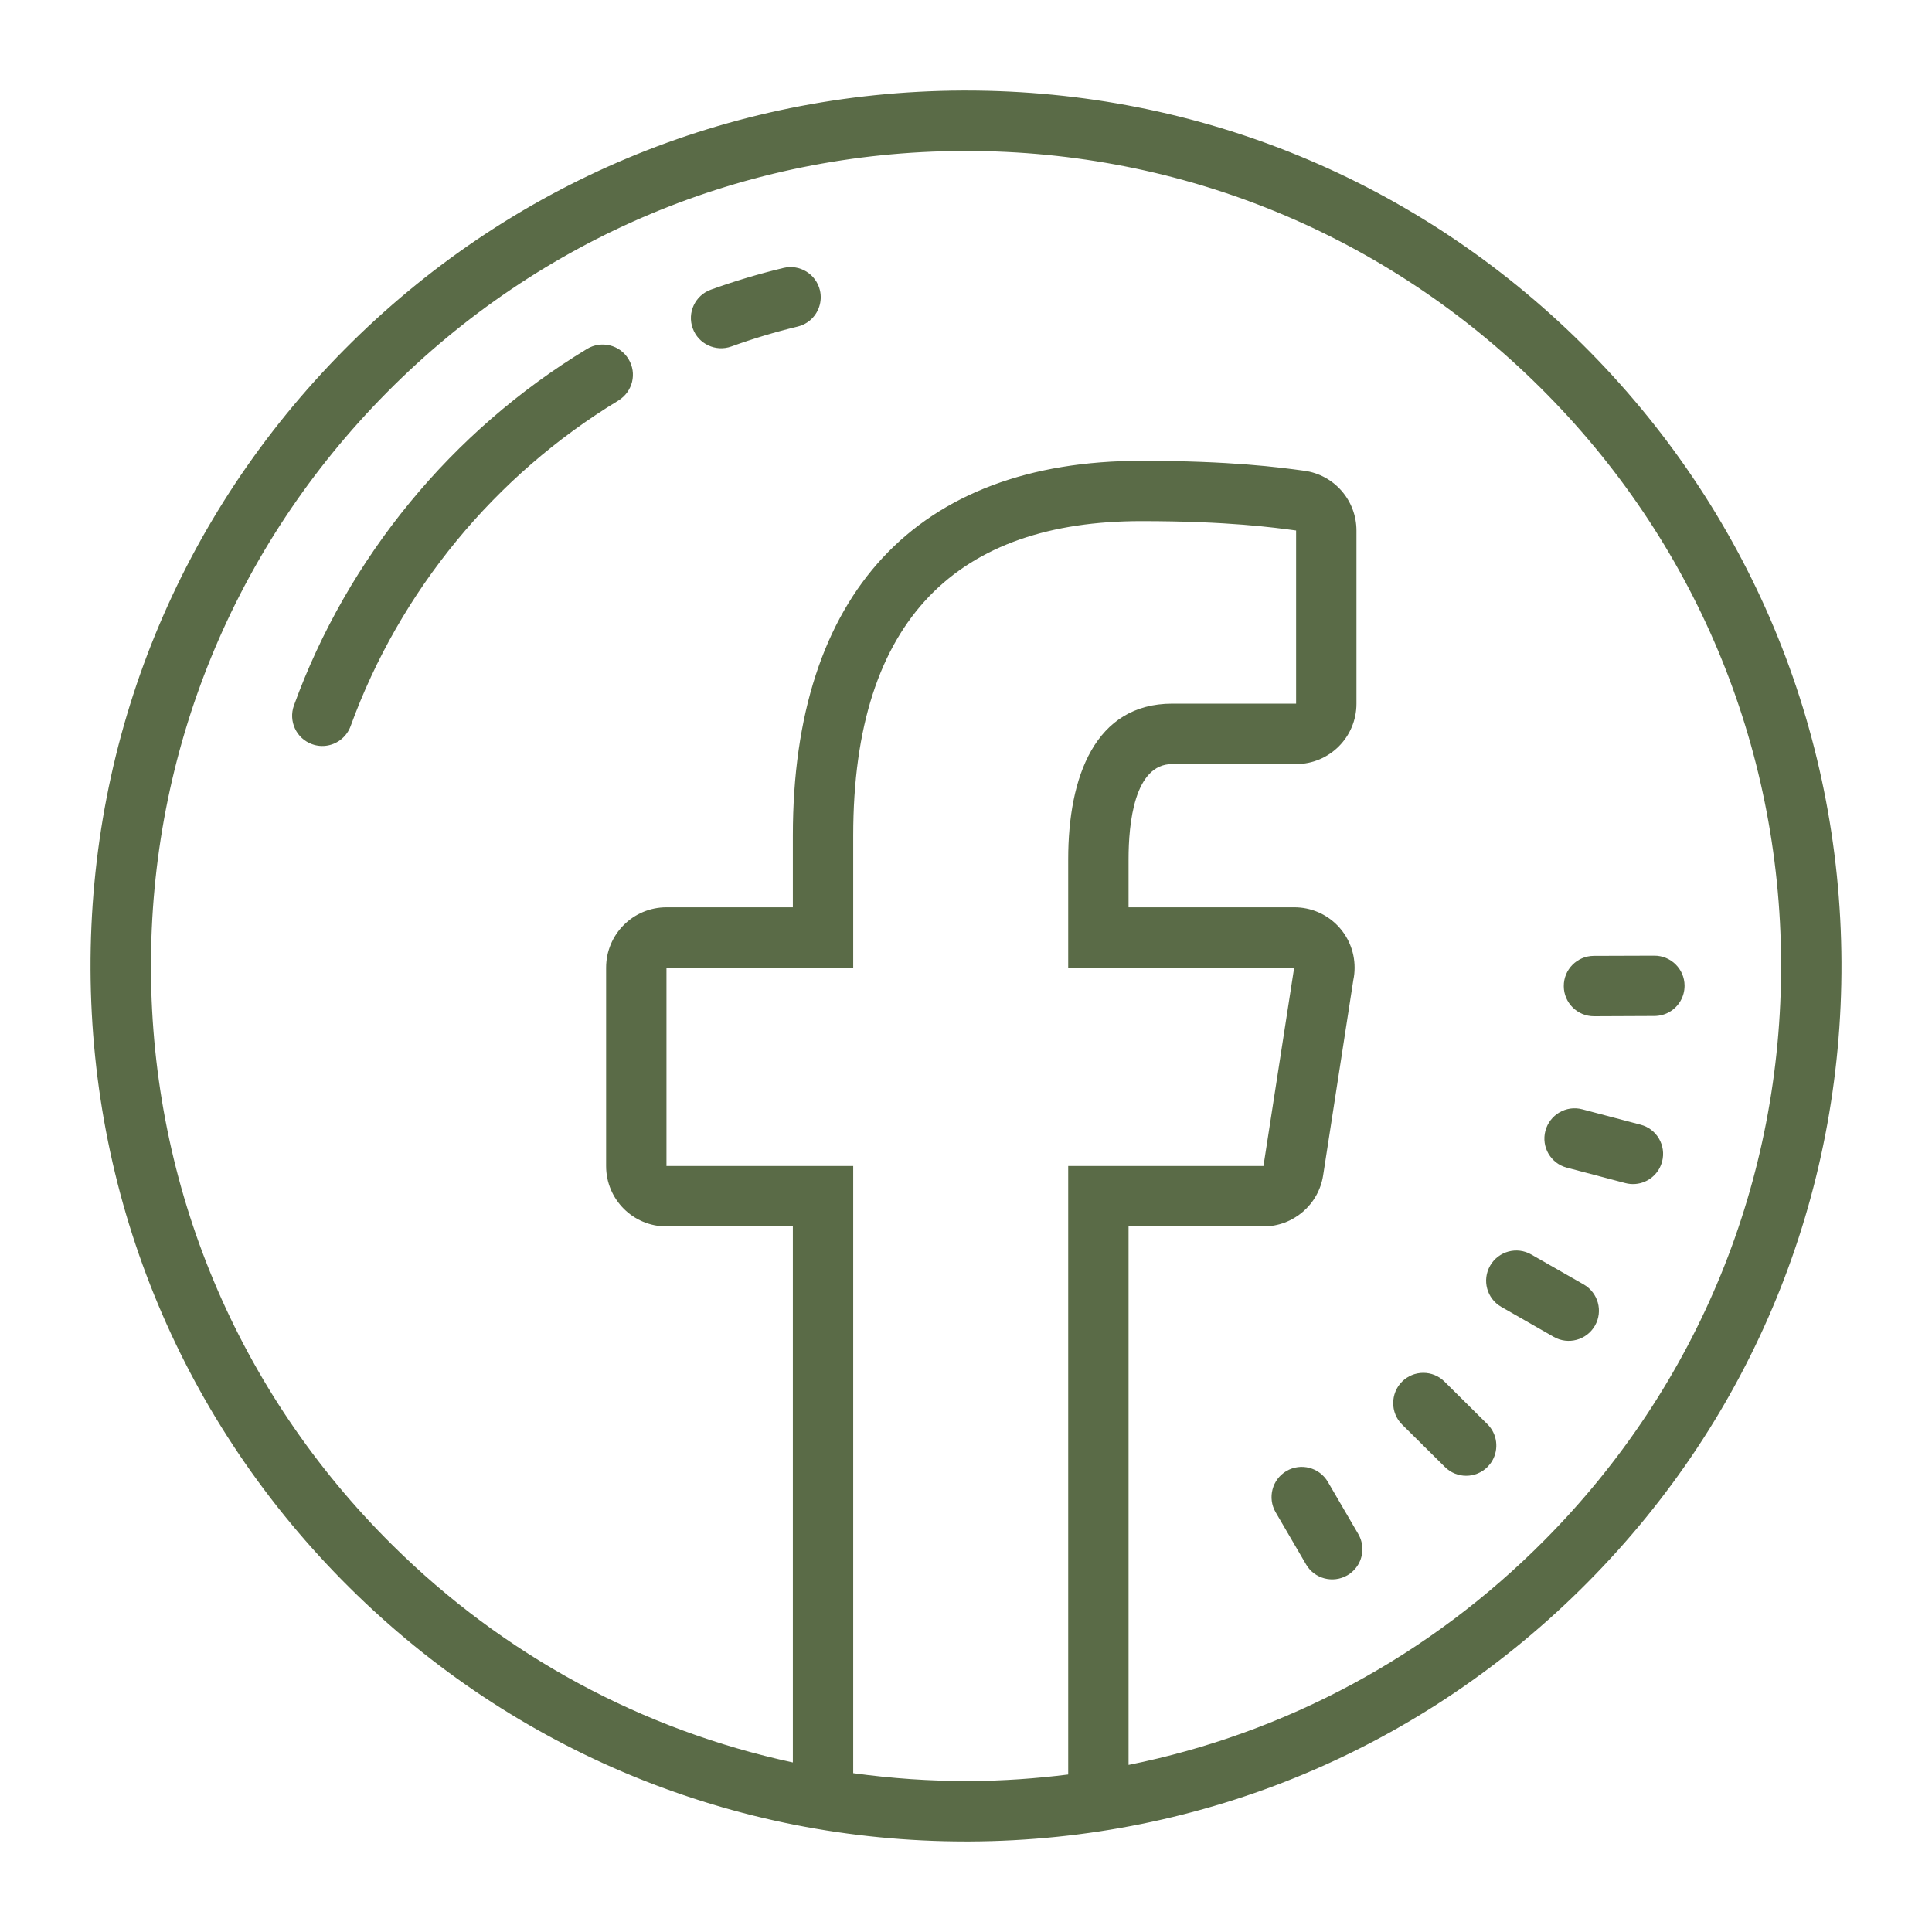 <svg width="29" height="29" viewBox="0 0 29 29" fill="none" xmlns="http://www.w3.org/2000/svg">
<path d="M23.753 5.169C21.274 2.711 17.991 1.359 14.502 1.359C14.483 1.359 14.464 1.359 14.445 1.359C10.935 1.374 7.64 2.755 5.169 5.248C2.698 7.74 1.345 11.046 1.359 14.556C1.374 18.066 2.755 21.36 5.247 23.831C7.726 26.289 11.009 27.641 14.498 27.641C14.517 27.641 14.536 27.641 14.555 27.641C18.065 27.626 21.36 26.245 23.831 23.752C26.303 21.26 27.656 17.954 27.641 14.444C27.626 10.934 26.245 7.64 23.753 5.169ZM14.552 26.734C13.963 26.736 13.38 26.695 12.807 26.616V17.502H10.004V14.524H12.807V12.543C12.807 9.262 14.405 7.822 17.131 7.822C18.437 7.822 19.127 7.919 19.455 7.963V10.562H17.595C16.438 10.562 16.034 11.66 16.034 12.897V14.524H19.426L18.965 17.502H16.034V26.636C15.546 26.697 15.052 26.732 14.552 26.734ZM23.188 23.114C21.458 24.859 19.296 26.018 16.94 26.492V18.409H18.965C19.412 18.409 19.793 18.083 19.861 17.641L20.314 14.71C20.327 14.65 20.333 14.588 20.333 14.525C20.333 14.024 19.929 13.619 19.428 13.619H19.426H16.94V12.897C16.94 12.364 17.025 11.469 17.595 11.469H19.455C19.956 11.469 20.361 11.063 20.361 10.563V7.964C20.361 7.51 20.026 7.126 19.576 7.066C19.204 7.015 18.473 6.917 17.132 6.917C13.759 6.917 11.901 8.915 11.901 12.543V13.619H10.004C9.504 13.619 9.098 14.024 9.098 14.525V17.503C9.098 18.004 9.504 18.409 10.004 18.409H11.901V26.455C9.644 25.968 7.566 24.854 5.886 23.188C3.565 20.887 2.279 17.82 2.266 14.552C2.252 11.284 3.511 8.206 5.812 5.886C8.113 3.565 11.181 2.28 14.448 2.266C14.467 2.266 14.484 2.266 14.502 2.266C17.75 2.266 20.807 3.524 23.114 5.812C25.435 8.113 26.721 11.18 26.735 14.448C26.748 17.716 25.489 20.794 23.188 23.114ZM23.941 19.898C23.94 19.899 23.94 19.9 23.94 19.9C23.815 20.116 23.539 20.191 23.322 20.067L22.535 19.617C22.318 19.493 22.243 19.216 22.367 18.999C22.367 18.998 22.368 18.998 22.368 18.997C22.493 18.781 22.769 18.706 22.986 18.831L23.772 19.28C23.989 19.405 24.065 19.681 23.941 19.898ZM24.949 17.435C24.938 17.475 24.923 17.512 24.903 17.547C24.803 17.72 24.598 17.812 24.395 17.758L23.519 17.527C23.277 17.464 23.133 17.216 23.197 16.974C23.261 16.733 23.508 16.587 23.75 16.651L24.626 16.882C24.868 16.945 25.012 17.193 24.949 17.435ZM20.388 23.026C20.473 23.172 20.467 23.346 20.389 23.481C20.35 23.547 20.295 23.605 20.224 23.646C20.008 23.771 19.73 23.698 19.605 23.483L19.148 22.7C19.022 22.484 19.095 22.206 19.311 22.08C19.527 21.954 19.805 22.027 19.932 22.244L20.388 23.026ZM25.286 14.795C25.286 14.879 25.264 14.957 25.225 15.024C25.147 15.159 25.002 15.249 24.834 15.25L23.928 15.254C23.678 15.255 23.474 15.053 23.473 14.803C23.471 14.552 23.673 14.349 23.924 14.348L24.831 14.345C25.081 14.344 25.285 14.545 25.286 14.795ZM22.326 21.377C22.476 21.525 22.5 21.751 22.4 21.925C22.381 21.958 22.357 21.989 22.329 22.018C22.153 22.195 21.866 22.197 21.689 22.02L21.045 21.382C20.867 21.205 20.87 20.916 21.043 20.741C21.219 20.563 21.506 20.562 21.683 20.739L22.326 21.377ZM12.307 4.356C12.348 4.528 12.285 4.702 12.158 4.809C12.105 4.853 12.043 4.886 11.973 4.902C11.636 4.983 11.301 5.084 10.977 5.201C10.742 5.285 10.482 5.163 10.398 4.928C10.312 4.693 10.435 4.433 10.67 4.348C11.025 4.22 11.392 4.11 11.76 4.022C12.004 3.963 12.248 4.113 12.307 4.356ZM9.434 5.39C9.564 5.604 9.498 5.879 9.281 6.013C7.427 7.137 6 8.872 5.263 10.899C5.235 10.976 5.188 11.041 5.129 11.091C5.009 11.192 4.84 11.228 4.683 11.17C4.448 11.085 4.327 10.825 4.412 10.589C5.218 8.369 6.78 6.468 8.812 5.237C9.026 5.108 9.305 5.176 9.434 5.39Z" fill="#5A6B47"/>
</svg>
